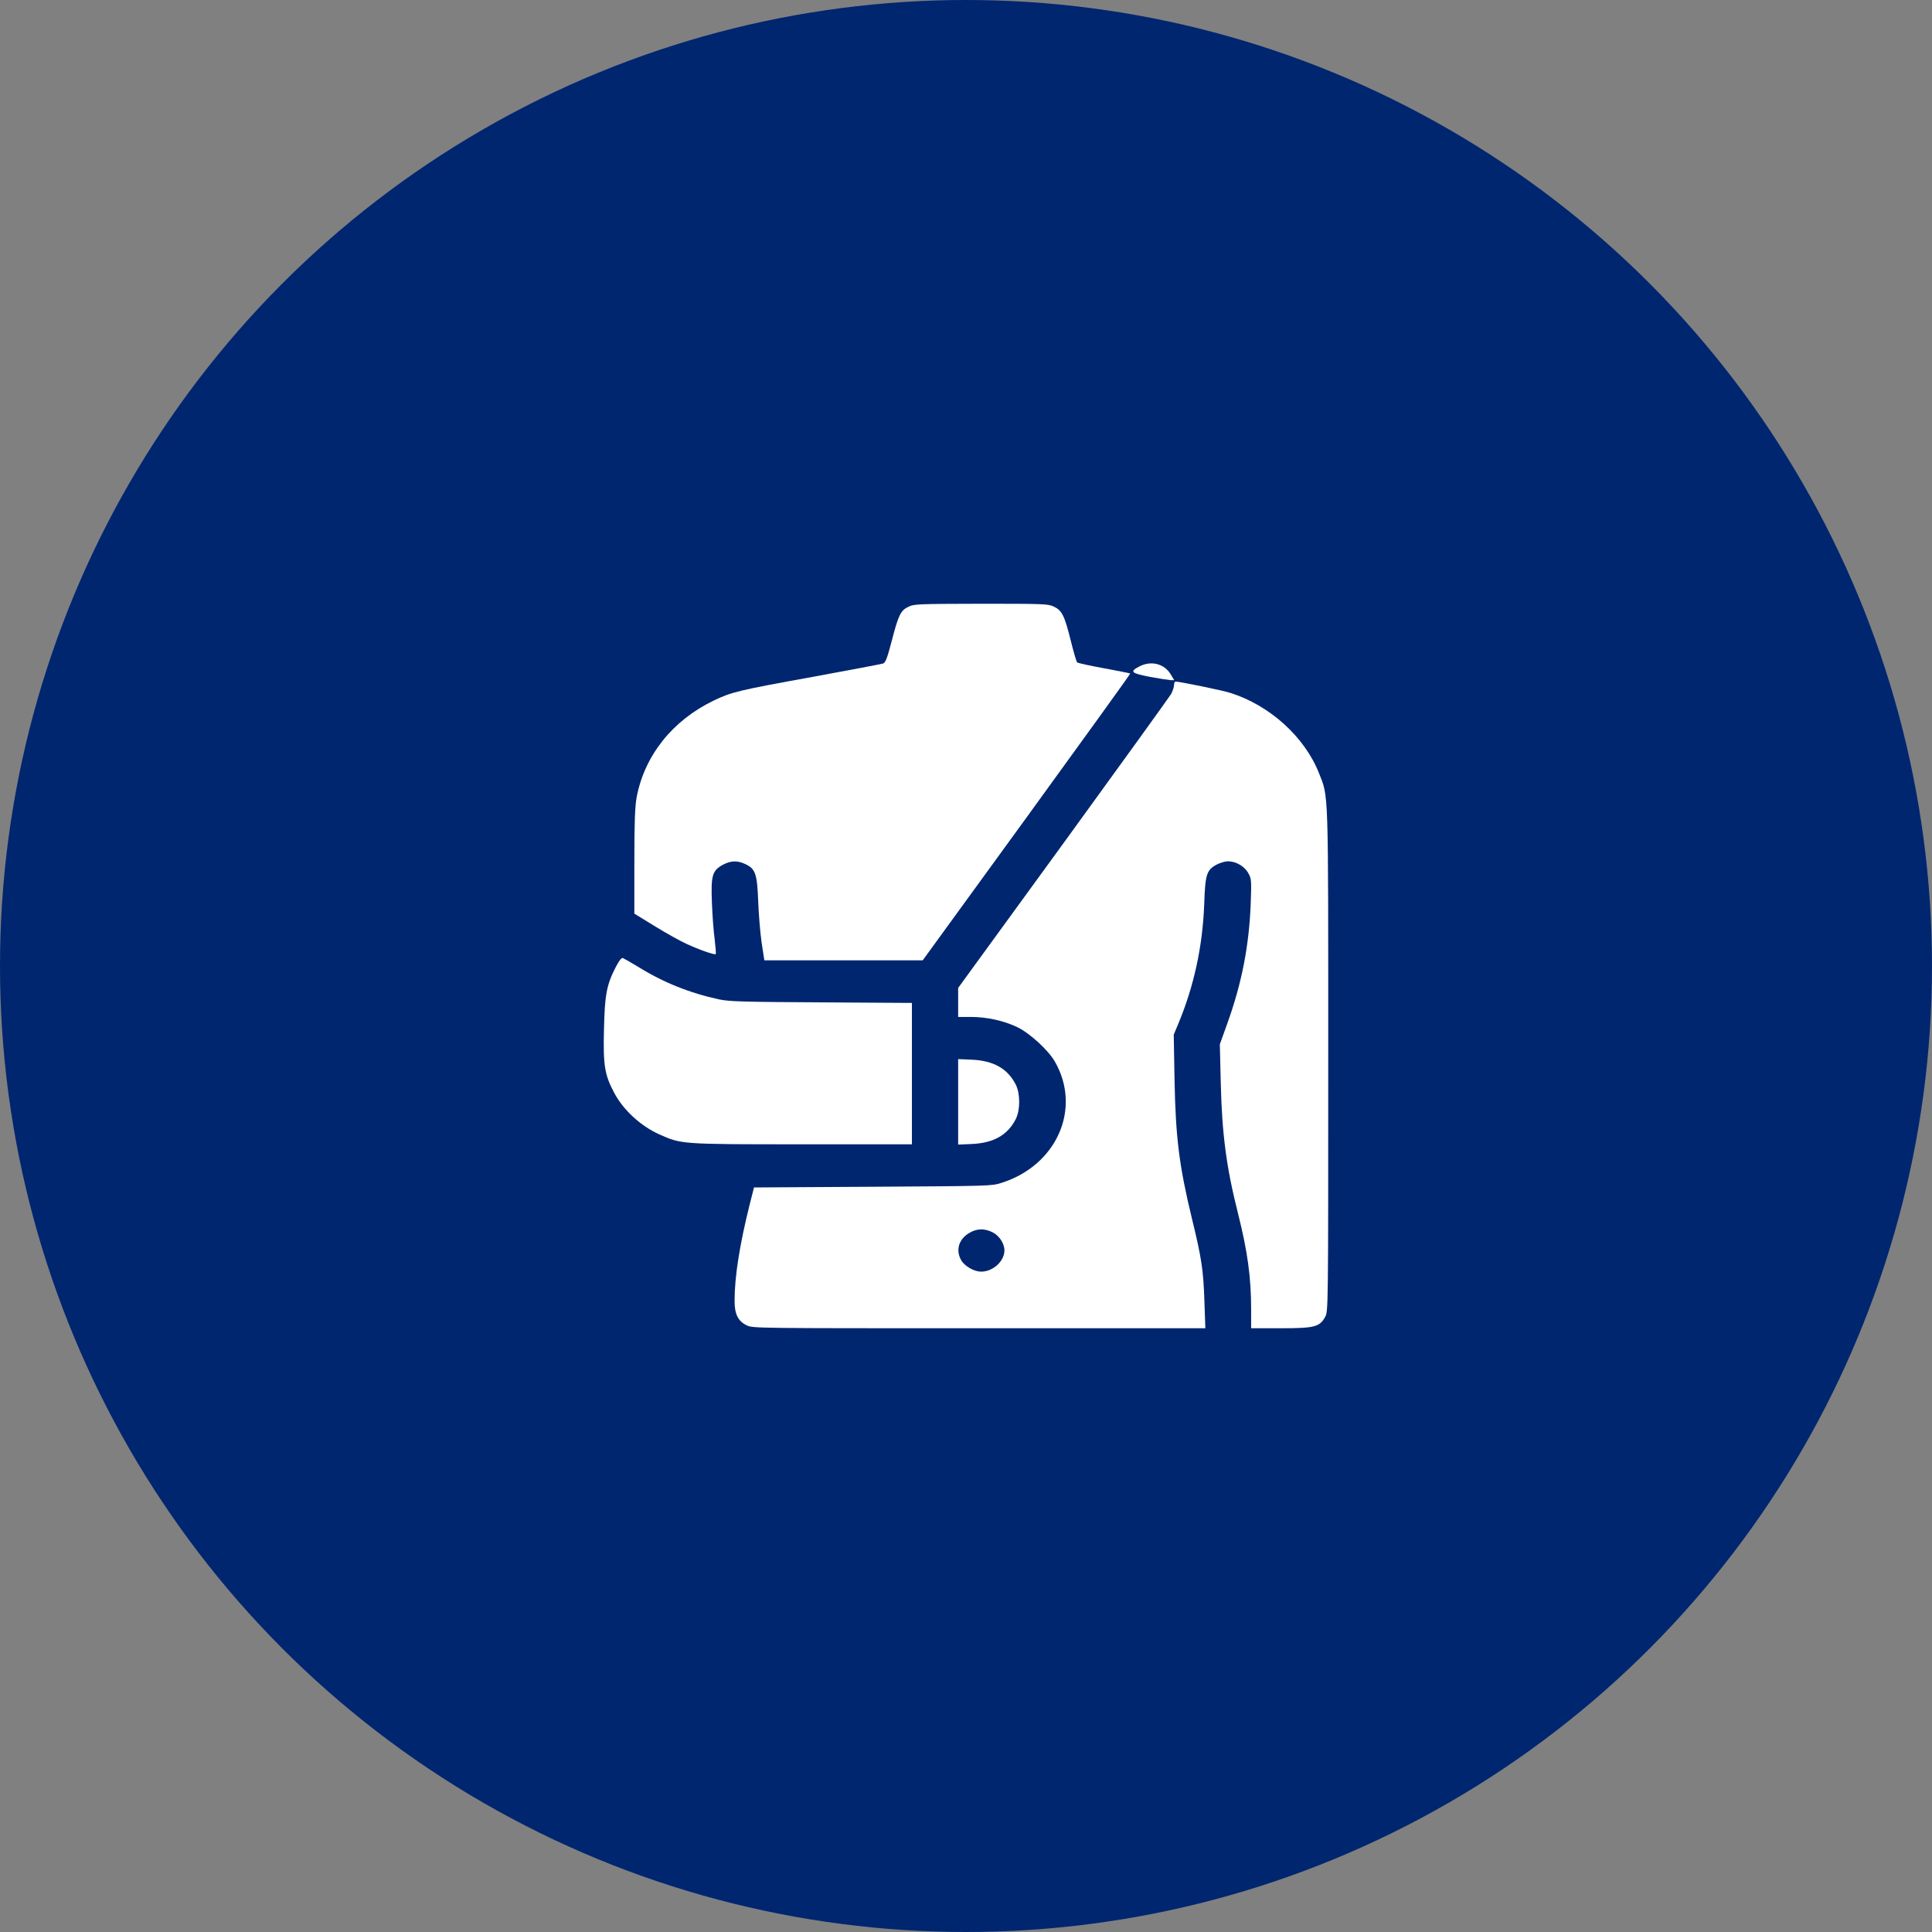 <svg width="80" height="80" viewBox="0 0 80 80" fill="none" xmlns="http://www.w3.org/2000/svg">
<rect x="0" y="0" width="80" height="80" fill="#808080" stroke="none"/>
<circle cx="40" cy="40" r="40" fill="#002670"/>
<path d="M37.62 25.123C37.294 25.275 37.205 25.463 36.93 26.518C36.745 27.232 36.669 27.432 36.573 27.473C36.509 27.496 35.206 27.742 33.68 28.023C30.564 28.586 30.284 28.656 29.543 29.014C27.844 29.834 26.689 31.287 26.363 33.01C26.293 33.391 26.267 34.018 26.267 35.67V37.832L27.116 38.353C27.583 38.641 28.183 38.975 28.445 39.092C28.949 39.326 29.587 39.549 29.639 39.508C29.651 39.49 29.632 39.221 29.594 38.904C29.549 38.588 29.498 37.902 29.479 37.381C29.434 36.25 29.492 36.045 29.939 35.805C30.264 35.635 30.532 35.623 30.864 35.781C31.28 35.975 31.35 36.18 31.395 37.305C31.414 37.838 31.477 38.605 31.535 39.016L31.65 39.766H34.925H38.207L42.517 33.836C44.886 30.572 46.814 27.9 46.801 27.889C46.795 27.877 46.303 27.783 45.716 27.672C45.129 27.566 44.624 27.455 44.599 27.426C44.573 27.396 44.452 26.992 44.337 26.523C44.081 25.492 43.973 25.275 43.635 25.117C43.392 25.006 43.264 25 40.621 25C37.997 25.006 37.843 25.012 37.62 25.123Z" fill="white"/>
<path d="M47.178 27.596C46.763 27.812 46.833 27.877 47.625 28.029C48.015 28.1 48.391 28.158 48.474 28.164H48.621L48.474 27.918C48.206 27.479 47.663 27.344 47.178 27.596Z" fill="white"/>
<path d="M48.614 28.369C48.614 28.451 48.557 28.615 48.493 28.738C48.423 28.855 46.412 31.645 44.024 34.932L39.675 40.908V41.506V42.109H40.205C40.857 42.109 41.578 42.268 42.121 42.531C42.638 42.777 43.417 43.492 43.685 43.967C44.796 45.912 43.755 48.262 41.463 48.982C41.055 49.111 41.004 49.111 36.132 49.141L31.222 49.17L31.043 49.873C30.622 51.56 30.417 52.873 30.417 53.875C30.417 54.414 30.564 54.713 30.928 54.883C31.177 55 31.286 55 40.544 55H49.911L49.872 53.875C49.828 52.586 49.757 52.1 49.355 50.459C48.825 48.268 48.678 47.102 48.634 44.658L48.602 42.842L48.774 42.432C49.444 40.838 49.802 39.174 49.866 37.393C49.904 36.215 49.968 36.022 50.37 35.805C50.517 35.728 50.728 35.664 50.843 35.664C51.175 35.664 51.532 35.869 51.686 36.15C51.82 36.385 51.826 36.449 51.788 37.451C51.718 39.197 51.411 40.75 50.804 42.426L50.511 43.24L50.549 44.828C50.6 46.961 50.779 48.332 51.264 50.248C51.66 51.824 51.807 52.897 51.807 54.221V55H53.02C54.431 55 54.642 54.947 54.872 54.531C54.999 54.303 54.999 54.209 54.999 43.908C54.999 32.494 55.019 33.039 54.616 32.014C54.023 30.514 52.58 29.207 50.945 28.691C50.619 28.586 48.851 28.223 48.678 28.223C48.64 28.223 48.614 28.287 48.614 28.369ZM41.08 51.016C41.367 51.15 41.591 51.484 41.591 51.777C41.591 52.223 41.118 52.656 40.627 52.656C40.333 52.656 39.937 52.428 39.797 52.176C39.56 51.754 39.707 51.291 40.161 51.039C40.467 50.869 40.748 50.863 41.08 51.016Z" fill="white"/>
<path d="M25.508 40.023C25.118 40.779 25.041 41.184 25.01 42.607C24.971 44.131 25.035 44.506 25.444 45.273C25.82 45.971 26.529 46.621 27.289 46.967C28.221 47.383 28.17 47.383 33.246 47.383H37.76V44.459V41.529L34.012 41.506C30.737 41.488 30.194 41.471 29.779 41.383C28.579 41.125 27.474 40.685 26.446 40.047C26.133 39.859 25.84 39.69 25.795 39.672C25.737 39.648 25.642 39.766 25.508 40.023Z" fill="white"/>
<path d="M39.675 45.625V47.395L40.237 47.371C41.144 47.33 41.725 47.002 42.063 46.334C42.249 45.959 42.249 45.291 42.063 44.916C41.725 44.248 41.144 43.92 40.237 43.879L39.675 43.855V45.625Z" fill="white"/>
</svg>
